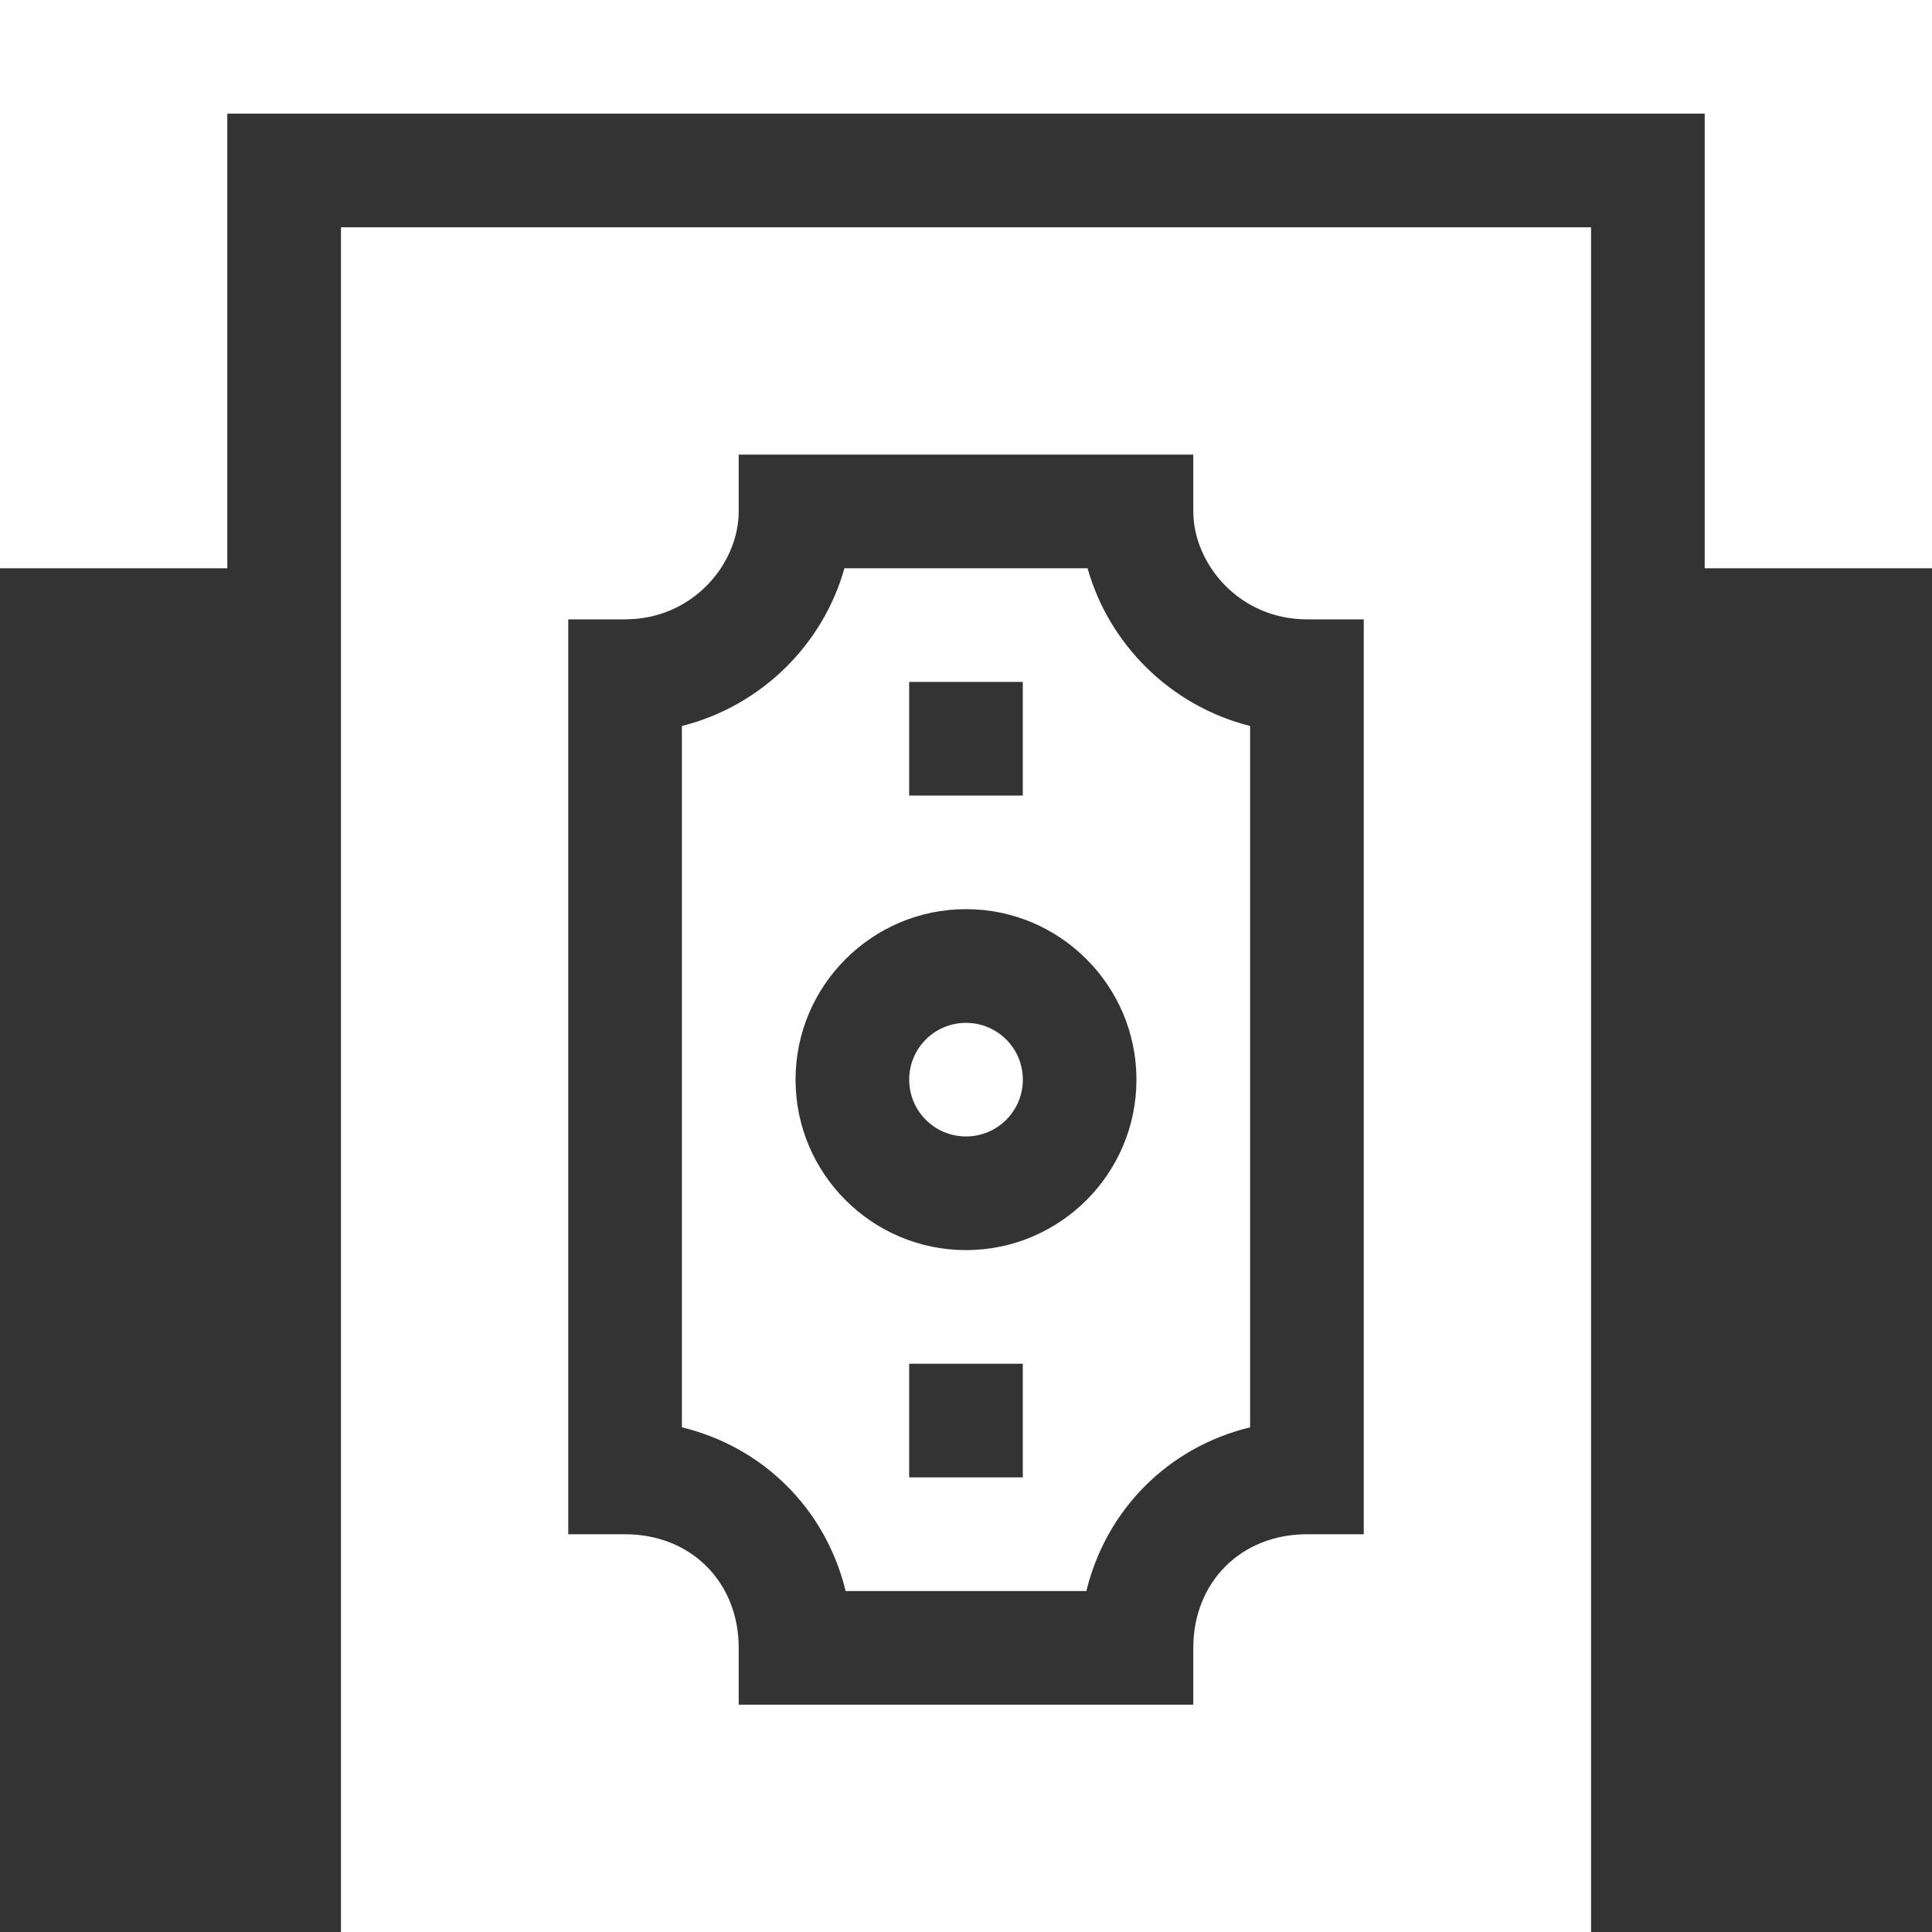 <svg width="40" height="40" viewBox="0 0 40 40" fill="none" xmlns="http://www.w3.org/2000/svg">
<rect x="0" y="0" width="40" height="40" fill="#333333" stroke="none"/>
<path d="M17.508 32.941H22.492C22.903 31.251 24.189 29.962 25.882 29.551V15.031C24.223 14.612 22.956 13.329 22.517 11.765H17.483C17.044 13.333 15.774 14.613 14.118 15.031V29.551C15.808 29.962 17.096 31.247 17.508 32.941ZM21.176 30.588H18.823V28.235H21.176V30.588ZM18.823 14.118H21.176V16.471H18.823V14.118ZM20 18.823C21.946 18.823 23.529 20.407 23.529 22.353C23.529 24.299 21.946 25.882 20 25.882C18.054 25.882 16.471 24.299 16.471 22.353C16.471 20.407 18.054 18.823 20 18.823Z" fill="white"/>
<path d="M7.059 40H32.941V4.706H7.059V40ZM11.765 12.823H12.941C14.349 12.823 15.294 11.668 15.294 10.588V9.412H24.706V10.588C24.706 11.668 25.651 12.823 27.059 12.823H28.235V31.765H27.059C25.695 31.765 24.706 32.754 24.706 34.118V35.294H15.294V34.118C15.294 32.754 14.305 31.765 12.941 31.765H11.765V12.823Z" fill="white"/>
<path d="M0 0V11.765H4.706C4.706 10.914 4.706 3.317 4.706 2.353H35.294V11.765H40V0H0Z" fill="white"/>
<path d="M20 23.529C20.65 23.529 21.177 23.003 21.177 22.353C21.177 21.703 20.65 21.177 20 21.177C19.35 21.177 18.824 21.703 18.824 22.353C18.824 23.003 19.35 23.529 20 23.529Z" fill="white"/>
</svg>
